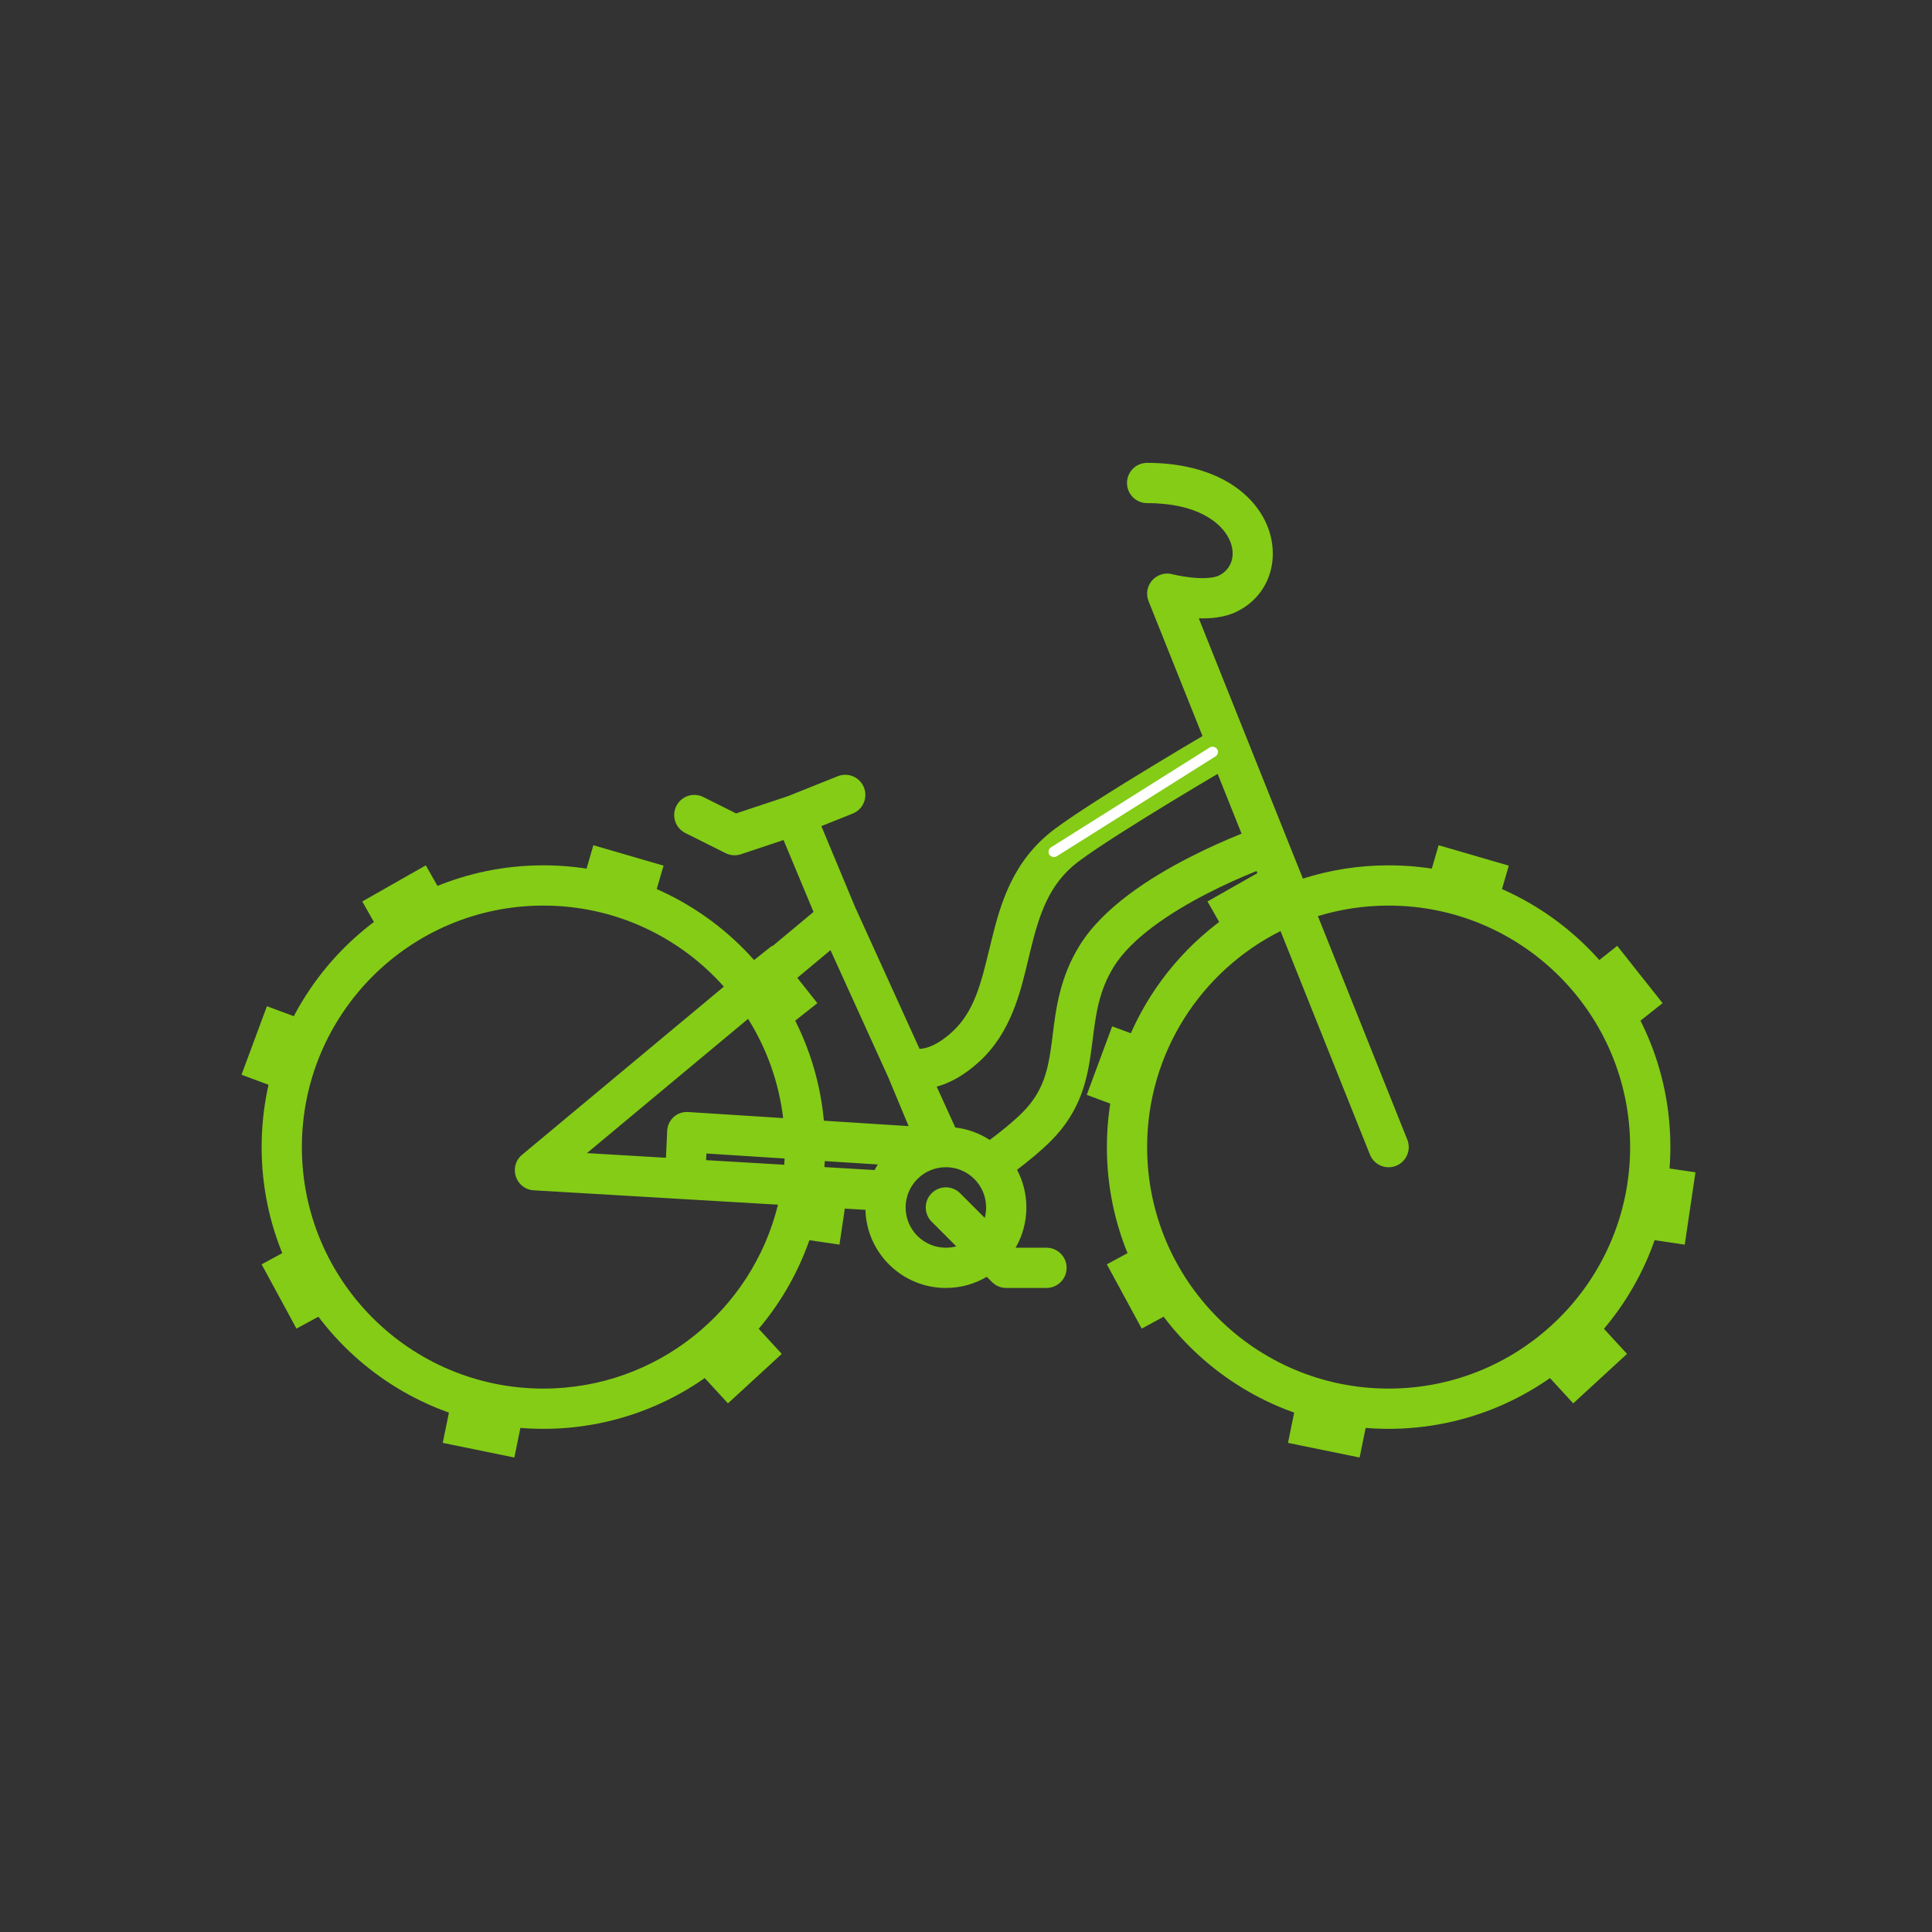 <svg width="96" height="96" viewBox="0 0 96 96" fill="none" xmlns="http://www.w3.org/2000/svg">
<rect x="0" y="0" width="96" height="96" fill="#333333" stroke="none"/>
<path fill-rule="evenodd" clip-rule="evenodd" d="M61.436 30.4C63.206 29.542 63.674 27.521 62.854 25.87C62.024 24.199 60.002 22.999 56.999 23C56.447 23 56 23.448 56 24C56 24.553 56.448 25 57 25C59.497 24.999 60.671 25.97 61.063 26.76C61.465 27.57 61.184 28.3 60.564 28.6C60.308 28.724 59.806 28.759 59.207 28.697C58.937 28.669 58.694 28.627 58.517 28.591C58.429 28.574 58.36 28.558 58.314 28.547C58.291 28.542 58.274 28.538 58.264 28.535L58.254 28.533L58.254 28.533L58.253 28.533L58.253 28.533L58.252 28.532C57.888 28.437 57.5 28.555 57.25 28.838C57 29.121 56.931 29.521 57.071 29.871L59.752 36.574L59.522 36.71C58.926 37.063 58.11 37.549 57.231 38.083C55.491 39.139 53.446 40.415 52.4 41.2C50.303 42.773 49.701 44.942 49.251 46.787C49.225 46.893 49.2 46.998 49.175 47.101C48.742 48.887 48.409 50.262 47.322 51.265C46.58 51.95 46.032 52.09 45.751 52.115C45.73 52.116 45.711 52.118 45.692 52.118L42.545 45.192C42.534 45.167 42.522 45.143 42.509 45.12L40.813 41.05L42.371 40.426C42.884 40.221 43.134 39.639 42.928 39.127C42.723 38.614 42.141 38.364 41.629 38.57L39.156 39.559L36.577 40.418L34.947 39.604C34.453 39.357 33.853 39.557 33.606 40.051C33.359 40.545 33.559 41.145 34.053 41.392L36.053 42.392C36.29 42.511 36.565 42.531 36.816 42.447L38.934 41.741L40.423 45.313L37.506 47.744C34.94 44.834 31.184 42.998 27 42.998C19.268 42.998 13 49.266 13 56.998C13 64.73 19.268 70.998 27 70.998C33.709 70.998 39.316 66.279 40.682 59.979L43.002 60.116C43.064 62.27 44.83 63.998 47 63.998C47.742 63.998 48.437 63.796 49.032 63.444L49.293 63.705C49.48 63.893 49.735 63.998 50 63.998H52C52.552 63.998 53 63.55 53 62.998C53 62.446 52.552 61.998 52 61.998H50.465C50.805 61.41 51 60.727 51 59.998C51 59.322 50.832 58.684 50.536 58.126C51.12 57.684 51.718 57.192 52.205 56.707C53.741 55.179 54.046 53.549 54.24 52.078C54.259 51.94 54.276 51.803 54.293 51.669L54.293 51.668L54.293 51.667C54.459 50.365 54.603 49.233 55.35 48.027C56.215 46.631 58.116 45.36 59.973 44.404C60.875 43.939 61.717 43.573 62.334 43.323L62.436 43.282L62.883 44.401C58.216 46.672 55 51.459 55 56.998C55 64.73 61.268 70.998 69 70.998C76.732 70.998 83 64.73 83 56.998C83 49.266 76.732 42.998 69 42.998C67.515 42.998 66.083 43.229 64.74 43.658L63.928 41.629L61.928 36.629L59.567 30.725C60.148 30.741 60.846 30.686 61.436 30.4ZM43.617 57.862C43.561 57.952 43.507 58.044 43.457 58.139L40.965 57.992C40.972 57.893 40.978 57.793 40.983 57.694L43.617 57.862ZM45.148 55.956L44.141 53.539L41.267 47.213L38.719 49.336C39.936 51.193 40.723 53.357 40.939 55.687L45.148 55.956ZM38.914 55.557C38.7 53.762 38.088 52.088 37.171 50.627L29.164 57.298L33.091 57.529L33.152 56.191C33.177 55.639 33.644 55.22 34.195 55.256L38.914 55.557ZM35.087 57.647L38.968 57.875C38.976 57.772 38.982 57.669 38.987 57.566L35.102 57.317L35.087 57.647ZM49.179 56.643C48.676 56.316 48.094 56.098 47.468 56.025L46.545 53.995C47.188 53.82 47.913 53.441 48.678 52.735C50.231 51.301 50.698 49.34 51.092 47.685L51.092 47.684C51.127 47.541 51.16 47.399 51.194 47.261C51.64 45.432 52.119 43.911 53.6 42.8C54.553 42.085 56.509 40.861 58.269 39.792C59.122 39.274 59.916 38.801 60.504 38.453L61.693 41.425L61.583 41.469C60.926 41.736 60.026 42.127 59.057 42.626C57.175 43.595 54.826 45.074 53.65 46.973C52.662 48.568 52.469 50.123 52.31 51.404L52.31 51.405L52.31 51.406L52.309 51.408L52.309 51.411C52.292 51.55 52.275 51.685 52.258 51.816C52.078 53.175 51.844 54.244 50.794 55.289C50.349 55.733 49.765 56.207 49.179 56.643ZM47.707 59.291L48.932 60.516C48.976 60.351 49 60.177 49 59.998C49 58.894 48.105 57.998 47 57.998C45.895 57.998 45 58.894 45 59.998C45 61.103 45.895 61.998 47 61.998C47.179 61.998 47.353 61.974 47.518 61.93L46.293 60.705C45.902 60.315 45.902 59.681 46.293 59.291C46.683 58.9 47.317 58.9 47.707 59.291ZM63.629 46.264L68.071 57.371C68.276 57.884 68.858 58.134 69.371 57.928C69.884 57.723 70.133 57.141 69.928 56.629L65.485 45.521C66.597 45.181 67.777 44.998 69 44.998C75.627 44.998 81 50.371 81 56.998C81 63.626 75.627 68.998 69 68.998C62.373 68.998 57 63.626 57 56.998C57 52.302 59.698 48.235 63.629 46.264ZM35.968 49.025C33.77 46.554 30.567 44.998 27 44.998C20.373 44.998 15 50.371 15 56.998C15 63.626 20.373 68.998 27 68.998C32.641 68.998 37.373 65.106 38.657 59.86L26.523 59.146C25.619 59.093 25.246 57.96 25.942 57.38L35.968 49.025Z" fill="#84CC16"/>
<rect width="3.632" height="1.732" transform="translate(29.484 41.999) rotate(16.228)" fill="#84CC16"/>
<rect width="3.632" height="1.732" transform="translate(71.484 41.999) rotate(16.228)" fill="#84CC16"/>
<rect width="3.632" height="1.732" transform="translate(38.358 46.999) rotate(51.606)" fill="#84CC16"/>
<rect width="3.632" height="1.732" transform="translate(80.358 46.999) rotate(51.606)" fill="#84CC16"/>
<rect width="3.632" height="1.732" transform="translate(42.245 58.253) rotate(98.424)" fill="#84CC16"/>
<rect width="3.632" height="1.732" transform="translate(84.246 58.253) rotate(98.424)" fill="#84CC16"/>
<rect width="3.632" height="1.732" transform="translate(38.846 67.274) rotate(137.397)" fill="#84CC16"/>
<rect width="3.632" height="1.732" transform="translate(80.846 67.274) rotate(137.397)" fill="#84CC16"/>
<rect width="3.632" height="1.732" transform="translate(25.558 72.423) rotate(-168.449)" fill="#84CC16"/>
<rect width="3.632" height="1.732" transform="translate(67.558 72.423) rotate(-168.449)" fill="#84CC16"/>
<rect width="3.632" height="1.732" transform="translate(14.731 66.017) rotate(-118.474)" fill="#84CC16"/>
<rect width="3.632" height="1.732" transform="translate(56.731 66.017) rotate(-118.474)" fill="#84CC16"/>
<rect width="3.632" height="1.732" transform="translate(12 53.404) rotate(-69.649)" fill="#84CC16"/>
<rect width="3.632" height="1.732" transform="translate(54 54.404) rotate(-69.649)" fill="#84CC16"/>
<rect width="3.632" height="1.732" transform="translate(18 44.793) rotate(-29.605)" fill="#84CC16"/>
<rect width="3.632" height="1.732" transform="translate(60 44.793) rotate(-29.605)" fill="#84CC16"/>
<rect x="52" y="42.244" width="9.85" height="0.528" rx="0.264" transform="rotate(-32.174 52 42.244)" fill="white" style="mix-blend-mode:lighten"/>
</svg>
